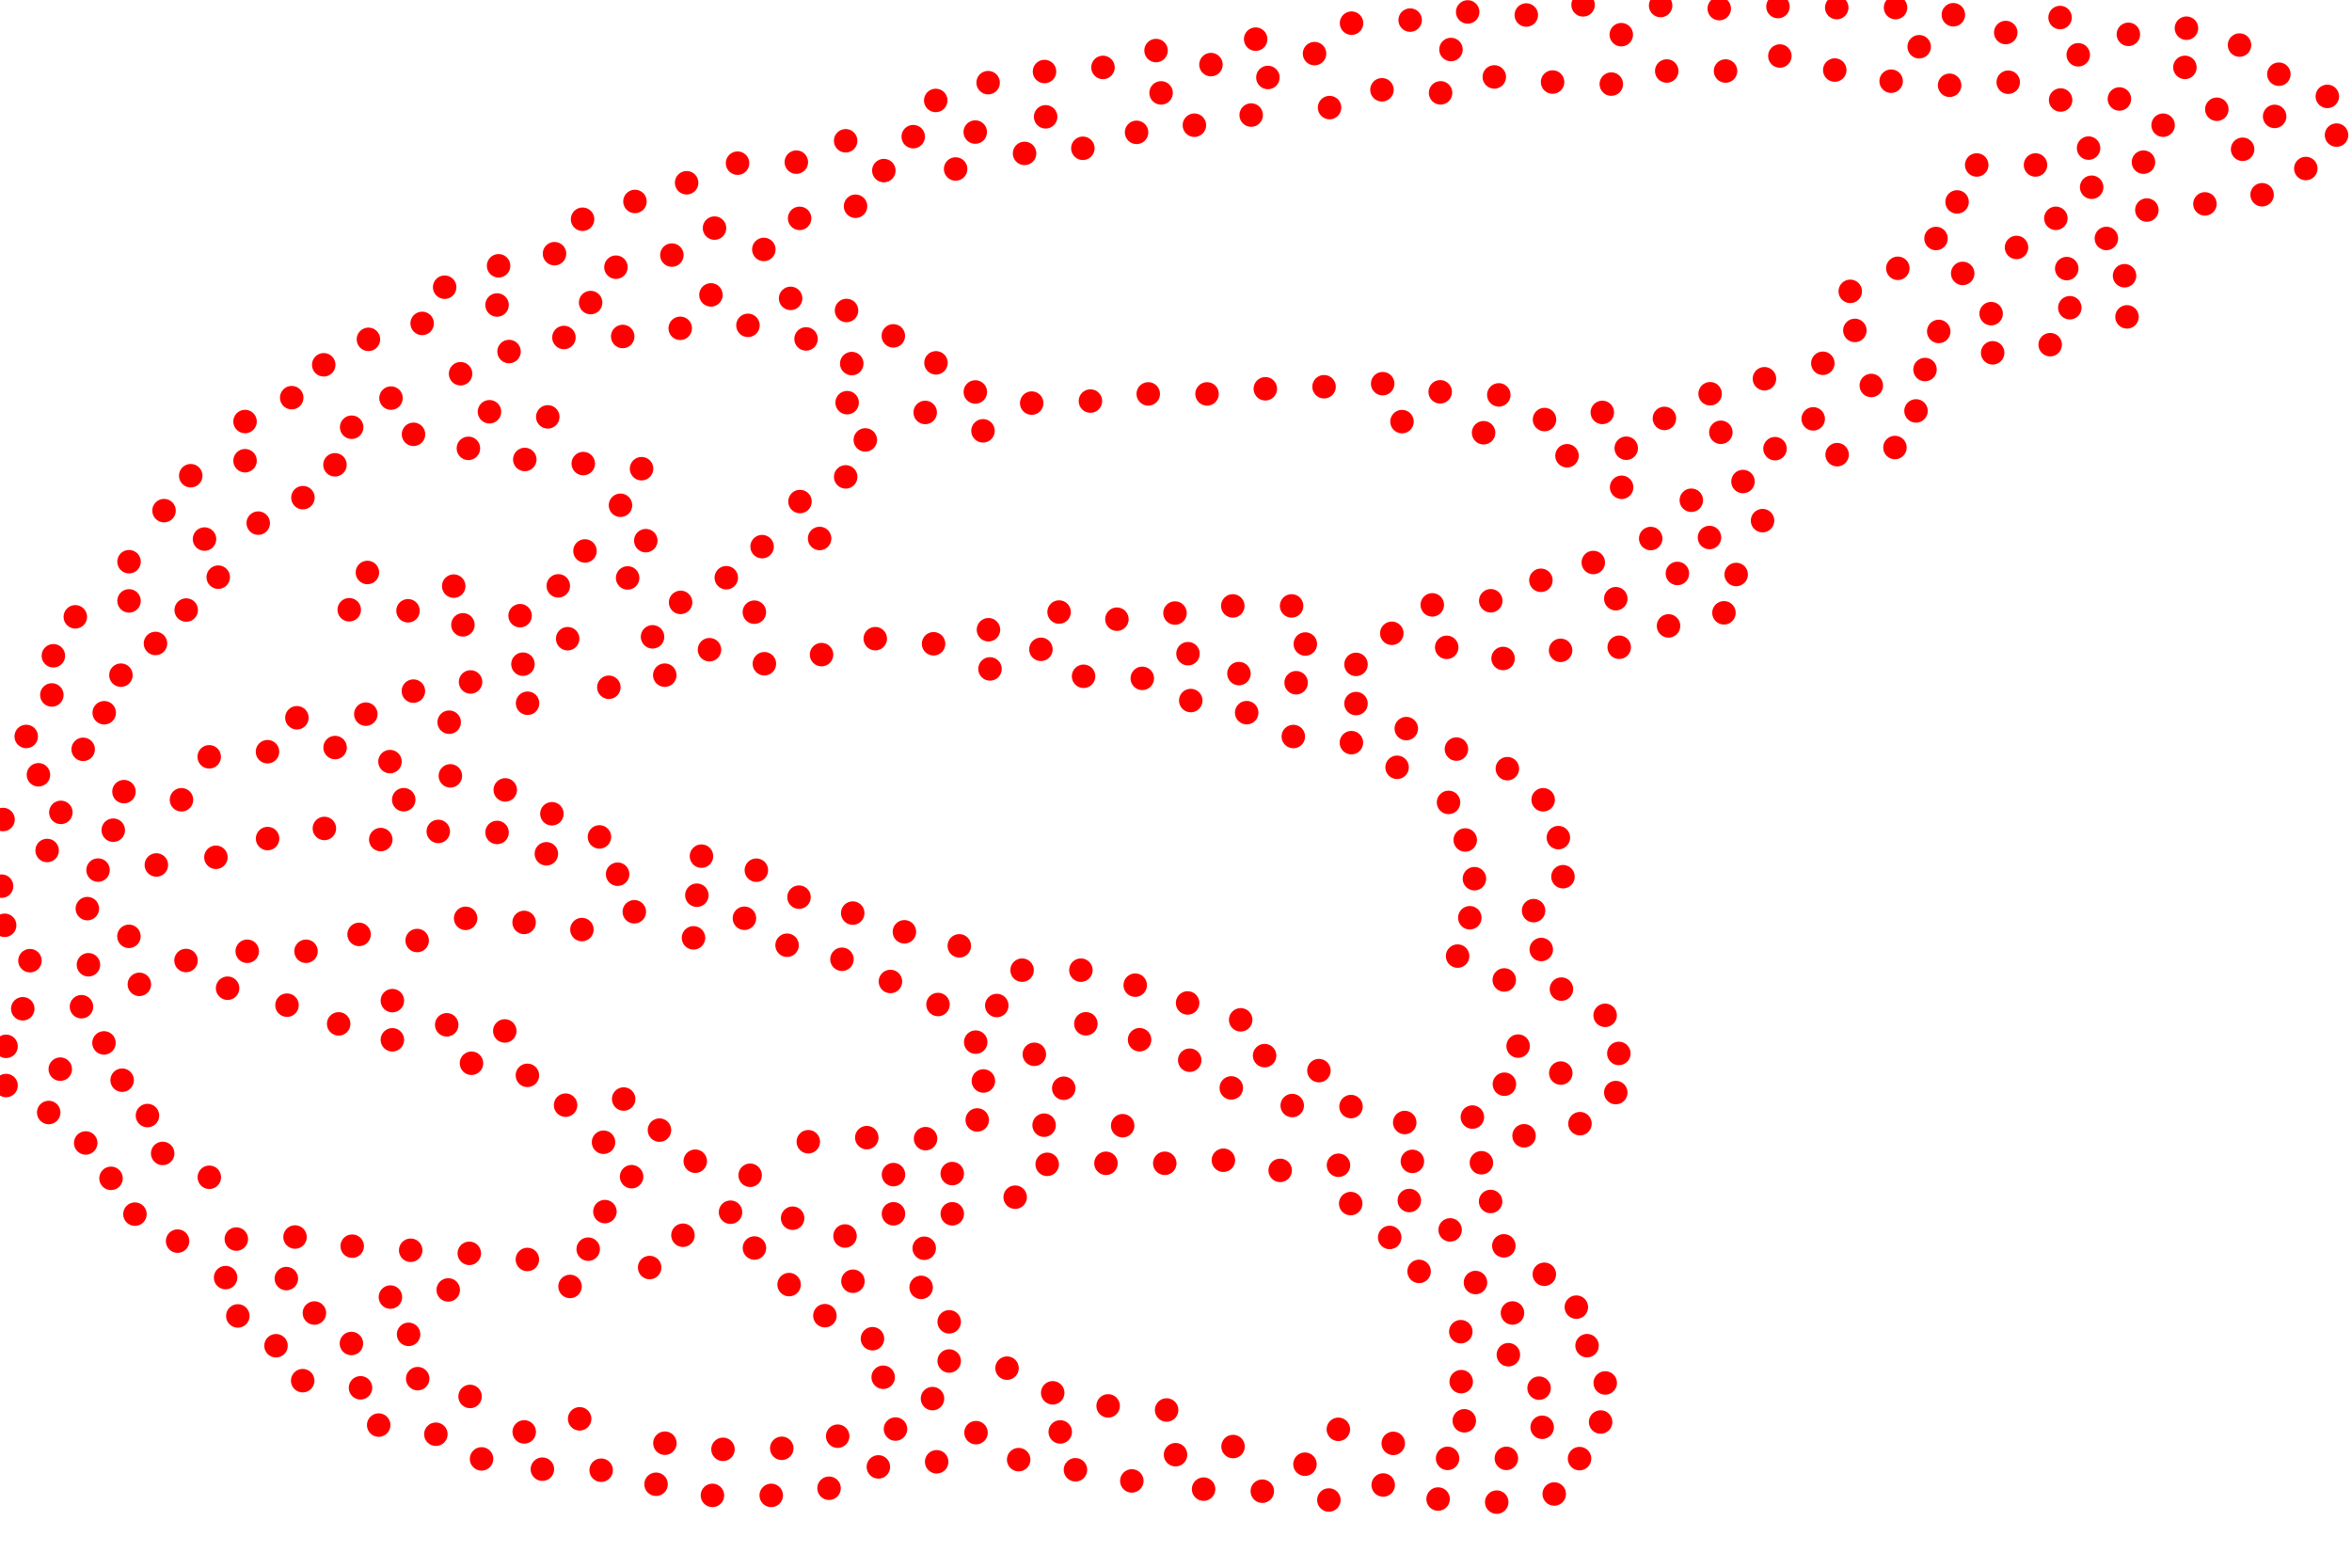 <svg viewBox="0 0 900 600" xmlns="http://www.w3.org/2000/svg">
<circle cx="69.445" cy="306.101" fill="red" r="4.5"/>
<circle cx="47.437" cy="302.982" fill="red" r="4.5"/>
<circle cx="43.337" cy="317.731" fill="red" r="4.5"/>
<circle cx="23.289" cy="310.921" fill="red" r="4.5"/>
<circle cx="18.036" cy="325.507" fill="red" r="4.5"/>
<circle cx="37.522" cy="333.007" fill="red" r="4.5"/>
<circle cx="33.422" cy="347.756" fill="red" r="4.5"/>
<circle cx="49.332" cy="358.362" fill="red" r="4.5"/>
<circle cx="33.844" cy="369.243" fill="red" r="4.5"/>
<circle cx="53.329" cy="376.743" fill="red" r="4.5"/>
<circle cx="71.18" cy="367.611" fill="red" r="4.5"/>
<circle cx="87.09" cy="378.218" fill="red" r="4.5"/>
<circle cx="94.6" cy="364.078" fill="red" r="4.5"/>
<circle cx="117.1" cy="364.078" fill="red" r="4.5"/>
<circle cx="137.408" cy="357.621" fill="red" r="4.5"/>
<circle cx="159.631" cy="359.967" fill="red" r="4.5"/>
<circle cx="178.174" cy="351.471" fill="red" r="4.5"/>
<circle cx="200.551" cy="353.039" fill="red" r="4.5"/>
<circle cx="222.674" cy="355.773" fill="red" r="4.5"/>
<circle cx="242.722" cy="348.963" fill="red" r="4.5"/>
<circle cx="236.332" cy="334.581" fill="red" r="4.5"/>
<circle cx="229.379" cy="320.315" fill="red" r="4.5"/>
<circle cx="209.07" cy="326.772" fill="red" r="4.5"/>
<circle cx="190.2" cy="318.603" fill="red" r="4.5"/>
<circle cx="167.708" cy="318.21" fill="red" r="4.5"/>
<circle cx="145.7" cy="321.329" fill="red" r="4.5"/>
<circle cx="124.126" cy="317.069" fill="red" r="4.5"/>
<circle cx="102.393" cy="320.951" fill="red" r="4.5"/>
<circle cx="82.62" cy="328.108" fill="red" r="4.5"/>
<circle cx="154.483" cy="306.075" fill="red" r="4.5"/>
<circle cx="149.23" cy="291.489" fill="red" r="4.5"/>
<circle cx="128.225" cy="286.114" fill="red" r="4.5"/>
<circle cx="113.612" cy="274.708" fill="red" r="4.5"/>
<circle cx="102.362" cy="287.698" fill="red" r="4.5"/>
<circle cx="80.055" cy="289.656" fill="red" r="4.5"/>
<circle cx="139.981" cy="273.324" fill="red" r="4.5"/>
<circle cx="158.184" cy="264.507" fill="red" r="4.5"/>
<circle cx="180.062" cy="261.006" fill="red" r="4.5"/>
<circle cx="200.11" cy="254.196" fill="red" r="4.5"/>
<circle cx="217.219" cy="244.454" fill="red" r="4.5"/>
<circle cx="199.016" cy="235.637" fill="red" r="4.5"/>
<circle cx="177.138" cy="239.139" fill="red" r="4.5"/>
<circle cx="156.132" cy="233.764" fill="red" r="4.5"/>
<circle cx="133.64" cy="233.371" fill="red" r="4.5"/>
<circle cx="140.593" cy="219.105" fill="red" r="4.5"/>
<circle cx="173.618" cy="224.324" fill="red" r="4.5"/>
<circle cx="213.629" cy="224.231" fill="red" r="4.5"/>
<circle cx="223.844" cy="210.866" fill="red" r="4.5"/>
<circle cx="240.164" cy="221.192" fill="red" r="4.5"/>
<circle cx="247.117" cy="206.926" fill="red" r="4.5"/>
<circle cx="237.431" cy="193.387" fill="red" r="4.5"/>
<circle cx="245.494" cy="179.383" fill="red" r="4.5"/>
<circle cx="223.187" cy="177.425" fill="red" r="4.5"/>
<circle cx="200.81" cy="175.857" fill="red" r="4.5"/>
<circle cx="179.236" cy="171.597" fill="red" r="4.5"/>
<circle cx="158.231" cy="166.222" fill="red" r="4.5"/>
<circle cx="149.62" cy="152.363" fill="red" r="4.5"/>
<circle cx="134.565" cy="163.511" fill="red" r="4.5"/>
<circle cx="128.175" cy="177.893" fill="red" r="4.5"/>
<circle cx="115.92" cy="190.473" fill="red" r="4.5"/>
<circle cx="98.811" cy="200.215" fill="red" r="4.5"/>
<circle cx="78.256" cy="206.316" fill="red" r="4.5"/>
<circle cx="83.509" cy="220.901" fill="red" r="4.5"/>
<circle cx="71.255" cy="233.481" fill="red" r="4.5"/>
<circle cx="59.498" cy="246.271" fill="red" r="4.5"/>
<circle cx="46.273" cy="258.406" fill="red" r="4.5"/>
<circle cx="39.883" cy="272.788" fill="red" r="4.5"/>
<circle cx="31.82" cy="286.792" fill="red" r="4.5"/>
<circle cx="14.71" cy="296.534" fill="red" r="4.5"/>
<circle cx="10.032" cy="281.862" fill="red" r="4.5"/>
<circle cx="19.835" cy="265.979" fill="red" r="4.5"/>
<circle cx="20.424" cy="250.984" fill="red" r="4.5"/>
<circle cx="49.376" cy="229.98" fill="red" r="4.5"/>
<circle cx="49.376" cy="214.98" fill="red" r="4.5"/>
<circle cx="28.821" cy="236.081" fill="red" r="4.5"/>
<circle cx="62.768" cy="195.435" fill="red" r="4.5"/>
<circle cx="72.983" cy="182.07" fill="red" r="4.5"/>
<circle cx="93.77" cy="176.33" fill="red" r="4.5"/>
<circle cx="93.77" cy="161.33" fill="red" r="4.5"/>
<circle cx="111.621" cy="152.198" fill="red" r="4.5"/>
<circle cx="123.875" cy="139.618" fill="red" r="4.5"/>
<circle cx="140.984" cy="129.877" fill="red" r="4.5"/>
<circle cx="161.539" cy="123.776" fill="red" r="4.5"/>
<circle cx="170.15" cy="109.917" fill="red" r="4.5"/>
<circle cx="190.197" cy="116.727" fill="red" r="4.5"/>
<circle cx="190.786" cy="101.732" fill="red" r="4.5"/>
<circle cx="212.185" cy="97.097" fill="red" r="4.5"/>
<circle cx="222.921" cy="83.915" fill="red" r="4.5"/>
<circle cx="242.969" cy="77.105" fill="red" r="4.5"/>
<circle cx="262.742" cy="69.948" fill="red" r="4.5"/>
<circle cx="282.228" cy="62.448" fill="red" r="4.5"/>
<circle cx="304.72" cy="62.055" fill="red" r="4.5"/>
<circle cx="323.59" cy="53.885" fill="red" r="4.5"/>
<circle cx="338.203" cy="65.291" fill="red" r="4.5"/>
<circle cx="349.453" cy="52.301" fill="red" r="4.5"/>
<circle cx="358.063" cy="38.443" fill="red" r="4.5"/>
<circle cx="378.111" cy="31.633" fill="red" r="4.5"/>
<circle cx="399.684" cy="27.373" fill="red" r="4.5"/>
<circle cx="422.061" cy="25.805" fill="red" r="4.5"/>
<circle cx="442.369" cy="19.347" fill="red" r="4.5"/>
<circle cx="463.375" cy="24.723" fill="red" r="4.5"/>
<circle cx="480.484" cy="14.981" fill="red" r="4.5"/>
<circle cx="485.162" cy="29.653" fill="red" r="4.5"/>
<circle cx="503.012" cy="20.522" fill="red" r="4.5"/>
<circle cx="517.172" cy="8.865" fill="red" r="4.5"/>
<circle cx="539.603" cy="7.688" fill="red" r="4.5"/>
<circle cx="561.611" cy="4.569" fill="red" r="4.5"/>
<circle cx="584.041" cy="5.746" fill="red" r="4.5"/>
<circle cx="605.775" cy="1.864" fill="red" r="4.5"/>
<circle cx="620.387" cy="13.27" fill="red" r="4.5"/>
<circle cx="635.443" cy="2.123" fill="red" r="4.5"/>
<circle cx="657.874" cy="3.299" fill="red" r="4.5"/>
<circle cx="680.343" cy="2.514" fill="red" r="4.5"/>
<circle cx="702.835" cy="2.907" fill="red" r="4.5"/>
<circle cx="725.335" cy="2.907" fill="red" r="4.5"/>
<circle cx="747.458" cy="5.641" fill="red" r="4.5"/>
<circle cx="767.506" cy="12.45" fill="red" r="4.5"/>
<circle cx="788.293" cy="6.71" fill="red" r="4.5"/>
<circle cx="795.246" cy="20.976" fill="red" r="4.5"/>
<circle cx="814.43" cy="13.139" fill="red" r="4.5"/>
<circle cx="836.653" cy="10.792" fill="red" r="4.5"/>
<circle cx="856.962" cy="17.25" fill="red" r="4.5"/>
<circle cx="872.017" cy="28.397" fill="red" r="4.5"/>
<circle cx="890.56" cy="36.893" fill="red" r="4.5"/>
<circle cx="894.08" cy="51.708" fill="red" r="4.5"/>
<circle cx="882.323" cy="64.498" fill="red" r="4.5"/>
<circle cx="865.603" cy="74.535" fill="red" r="4.5"/>
<circle cx="843.724" cy="78.037" fill="red" r="4.5"/>
<circle cx="821.501" cy="80.383" fill="red" r="4.5"/>
<circle cx="806.013" cy="91.264" fill="red" r="4.5"/>
<circle cx="812.966" cy="105.529" fill="red" r="4.5"/>
<circle cx="790.843" cy="102.796" fill="red" r="4.5"/>
<circle cx="792.021" cy="117.775" fill="red" r="4.5"/>
<circle cx="813.899" cy="121.277" fill="red" r="4.5"/>
<circle cx="784.51" cy="131.915" fill="red" r="4.5"/>
<circle cx="762.501" cy="135.034" fill="red" r="4.5"/>
<circle cx="761.913" cy="120.039" fill="red" r="4.5"/>
<circle cx="741.865" cy="126.849" fill="red" r="4.5"/>
<circle cx="736.612" cy="141.434" fill="red" r="4.5"/>
<circle cx="716.058" cy="147.535" fill="red" r="4.5"/>
<circle cx="733.167" cy="157.277" fill="red" r="4.5"/>
<circle cx="725.104" cy="171.281" fill="red" r="4.5"/>
<circle cx="702.98" cy="174.014" fill="red" r="4.5"/>
<circle cx="693.829" cy="160.311" fill="red" r="4.5"/>
<circle cx="679.216" cy="171.717" fill="red" r="4.5"/>
<circle cx="666.962" cy="184.297" fill="red" r="4.5"/>
<circle cx="647.188" cy="191.455" fill="red" r="4.5"/>
<circle cx="654.141" cy="205.72" fill="red" r="4.5"/>
<circle cx="631.649" cy="206.113" fill="red" r="4.5"/>
<circle cx="641.864" cy="219.478" fill="red" r="4.5"/>
<circle cx="664.356" cy="219.871" fill="red" r="4.5"/>
<circle cx="659.678" cy="234.543" fill="red" r="4.5"/>
<circle cx="638.469" cy="239.55" fill="red" r="4.5"/>
<circle cx="619.598" cy="247.72" fill="red" r="4.5"/>
<circle cx="597.168" cy="248.897" fill="red" r="4.5"/>
<circle cx="575.159" cy="252.015" fill="red" r="4.5"/>
<circle cx="553.586" cy="247.755" fill="red" r="4.5"/>
<circle cx="532.581" cy="242.38" fill="red" r="4.5"/>
<circle cx="518.883" cy="254.28" fill="red" r="4.5"/>
<circle cx="518.883" cy="269.28" fill="red" r="4.5"/>
<circle cx="517.118" cy="284.234" fill="red" r="4.5"/>
<circle cx="538.124" cy="278.858" fill="red" r="4.5"/>
<circle cx="557.308" cy="286.696" fill="red" r="4.5"/>
<circle cx="576.794" cy="294.196" fill="red" r="4.5"/>
<circle cx="590.491" cy="306.096" fill="red" r="4.5"/>
<circle cx="596.314" cy="320.585" fill="red" r="4.5"/>
<circle cx="598.079" cy="335.538" fill="red" r="4.5"/>
<circle cx="586.829" cy="348.529" fill="red" r="4.5"/>
<circle cx="589.766" cy="363.401" fill="red" r="4.5"/>
<circle cx="575.607" cy="375.058" fill="red" r="4.5"/>
<circle cx="597.485" cy="378.559" fill="red" r="4.5"/>
<circle cx="614.206" cy="388.596" fill="red" r="4.5"/>
<circle cx="619.458" cy="403.182" fill="red" r="4.5"/>
<circle cx="618.281" cy="418.161" fill="red" r="4.5"/>
<circle cx="604.583" cy="430.062" fill="red" r="4.5"/>
<circle cx="583.185" cy="434.697" fill="red" r="4.5"/>
<circle cx="566.864" cy="445.022" fill="red" r="4.5"/>
<circle cx="570.384" cy="459.838" fill="red" r="4.5"/>
<circle cx="554.896" cy="470.718" fill="red" r="4.5"/>
<circle cx="575.45" cy="476.819" fill="red" r="4.5"/>
<circle cx="590.938" cy="487.7" fill="red" r="4.5"/>
<circle cx="603.193" cy="500.28" fill="red" r="4.5"/>
<circle cx="607.293" cy="515.029" fill="red" r="4.5"/>
<circle cx="614.246" cy="529.295" fill="red" r="4.5"/>
<circle cx="612.481" cy="544.248" fill="red" r="4.5"/>
<circle cx="604.417" cy="558.252" fill="red" r="4.5"/>
<circle cx="594.731" cy="571.791" fill="red" r="4.5"/>
<circle cx="572.722" cy="574.91" fill="red" r="4.5"/>
<circle cx="550.292" cy="573.733" fill="red" r="4.5"/>
<circle cx="529.286" cy="568.357" fill="red" r="4.5"/>
<circle cx="508.499" cy="574.097" fill="red" r="4.5"/>
<circle cx="499.347" cy="560.394" fill="red" r="4.5"/>
<circle cx="483.027" cy="570.72" fill="red" r="4.5"/>
<circle cx="460.557" cy="569.934" fill="red" r="4.5"/>
<circle cx="449.821" cy="556.752" fill="red" r="4.5"/>
<circle cx="471.83" cy="553.634" fill="red" r="4.5"/>
<circle cx="433.101" cy="566.789" fill="red" r="4.5"/>
<circle cx="411.527" cy="562.529" fill="red" r="4.5"/>
<circle cx="389.794" cy="558.647" fill="red" r="4.5"/>
<circle cx="373.473" cy="548.321" fill="red" r="4.5"/>
<circle cx="358.417" cy="559.468" fill="red" r="4.5"/>
<circle cx="336.11" cy="561.426" fill="red" r="4.5"/>
<circle cx="317.24" cy="569.596" fill="red" r="4.5"/>
<circle cx="295.117" cy="572.33" fill="red" r="4.5"/>
<circle cx="272.617" cy="572.33" fill="red" r="4.5"/>
<circle cx="251.043" cy="568.069" fill="red" r="4.5"/>
<circle cx="230.038" cy="562.694" fill="red" r="4.5"/>
<circle cx="207.545" cy="562.301" fill="red" r="4.5"/>
<circle cx="200.592" cy="548.035" fill="red" r="4.5"/>
<circle cx="184.271" cy="558.361" fill="red" r="4.5"/>
<circle cx="166.786" cy="548.921" fill="red" r="4.5"/>
<circle cx="144.907" cy="545.419" fill="red" r="4.5"/>
<circle cx="137.954" cy="531.153" fill="red" r="4.5"/>
<circle cx="115.831" cy="528.42" fill="red" r="4.5"/>
<circle cx="105.616" cy="515.055" fill="red" r="4.5"/>
<circle cx="91.004" cy="503.649" fill="red" r="4.5"/>
<circle cx="86.326" cy="488.976" fill="red" r="4.5"/>
<circle cx="90.426" cy="474.228" fill="red" r="4.5"/>
<circle cx="67.957" cy="475.013" fill="red" r="4.5"/>
<circle cx="51.636" cy="464.687" fill="red" r="4.5"/>
<circle cx="42.484" cy="450.984" fill="red" r="4.5"/>
<circle cx="32.798" cy="437.445" fill="red" r="4.5"/>
<circle cx="18.638" cy="425.788" fill="red" r="4.5"/>
<circle cx="2.317" cy="415.463" fill="red" r="4.5"/>
<circle cx="2.317" cy="400.463" fill="red" r="4.5"/>
<circle cx="8.708" cy="386.08" fill="red" r="4.5"/>
<circle cx="31.177" cy="385.295" fill="red" r="4.5"/>
<circle cx="39.787" cy="399.154" fill="red" r="4.5"/>
<circle cx="46.74" cy="413.419" fill="red" r="4.5"/>
<circle cx="56.427" cy="426.958" fill="red" r="4.5"/>
<circle cx="62.25" cy="441.447" fill="red" r="4.5"/>
<circle cx="80.1" cy="450.579" fill="red" r="4.5"/>
<circle cx="23.066" cy="409.191" fill="red" r="4.5"/>
<circle cx="112.895" cy="473.442" fill="red" r="4.5"/>
<circle cx="134.774" cy="476.944" fill="red" r="4.5"/>
<circle cx="157.15" cy="478.512" fill="red" r="4.5"/>
<circle cx="179.581" cy="479.689" fill="red" r="4.5"/>
<circle cx="201.804" cy="482.036" fill="red" r="4.5"/>
<circle cx="218.125" cy="492.361" fill="red" r="4.5"/>
<circle cx="225.078" cy="478.095" fill="red" r="4.5"/>
<circle cx="231.468" cy="463.713" fill="red" r="4.5"/>
<circle cx="241.683" cy="450.348" fill="red" r="4.5"/>
<circle cx="230.947" cy="437.165" fill="red" r="4.5"/>
<circle cx="252.346" cy="432.53" fill="red" r="4.5"/>
<circle cx="238.649" cy="420.63" fill="red" r="4.5"/>
<circle cx="216.425" cy="422.976" fill="red" r="4.5"/>
<circle cx="201.813" cy="411.57" fill="red" r="4.5"/>
<circle cx="180.414" cy="406.935" fill="red" r="4.5"/>
<circle cx="193.158" cy="394.573" fill="red" r="4.5"/>
<circle cx="170.935" cy="392.226" fill="red" r="4.5"/>
<circle cx="150.148" cy="397.967" fill="red" r="4.5"/>
<circle cx="129.593" cy="391.866" fill="red" r="4.5"/>
<circle cx="109.82" cy="384.708" fill="red" r="4.5"/>
<circle cx="150.148" cy="382.967" fill="red" r="4.5"/>
<circle cx="266.043" cy="444.43" fill="red" r="4.5"/>
<circle cx="287.048" cy="449.806" fill="red" r="4.5"/>
<circle cx="279.538" cy="463.945" fill="red" r="4.5"/>
<circle cx="288.689" cy="477.649" fill="red" r="4.5"/>
<circle cx="303.302" cy="466.243" fill="red" r="4.5"/>
<circle cx="323.349" cy="473.052" fill="red" r="4.5"/>
<circle cx="341.892" cy="464.556" fill="red" r="4.5"/>
<circle cx="341.892" cy="449.556" fill="red" r="4.5"/>
<circle cx="364.385" cy="449.164" fill="red" r="4.5"/>
<circle cx="354.17" cy="435.799" fill="red" r="4.5"/>
<circle cx="331.678" cy="435.406" fill="red" r="4.5"/>
<circle cx="309.301" cy="436.974" fill="red" r="4.5"/>
<circle cx="373.943" cy="428.641" fill="red" r="4.5"/>
<circle cx="376.295" cy="413.723" fill="red" r="4.5"/>
<circle cx="373.358" cy="398.852" fill="red" r="4.5"/>
<circle cx="381.421" cy="384.848" fill="red" r="4.5"/>
<circle cx="358.929" cy="384.455" fill="red" r="4.5"/>
<circle cx="340.726" cy="375.639" fill="red" r="4.5"/>
<circle cx="322.183" cy="367.142" fill="red" r="4.5"/>
<circle cx="301.178" cy="361.767" fill="red" r="4.5"/>
<circle cx="284.857" cy="351.442" fill="red" r="4.5"/>
<circle cx="265.371" cy="358.942" fill="red" r="4.5"/>
<circle cx="266.654" cy="342.625" fill="red" r="4.5"/>
<circle cx="268.42" cy="327.671" fill="red" r="4.5"/>
<circle cx="289.425" cy="333.047" fill="red" r="4.5"/>
<circle cx="305.746" cy="343.372" fill="red" r="4.5"/>
<circle cx="326.301" cy="349.473" fill="red" r="4.5"/>
<circle cx="346.074" cy="356.63" fill="red" r="4.5"/>
<circle cx="367.08" cy="362.006" fill="red" r="4.5"/>
<circle cx="391.108" cy="371.309" fill="red" r="4.5"/>
<circle cx="413.608" cy="371.309" fill="red" r="4.5"/>
<circle cx="434.395" cy="377.049" fill="red" r="4.5"/>
<circle cx="454.443" cy="383.859" fill="red" r="4.5"/>
<circle cx="474.751" cy="390.317" fill="red" r="4.5"/>
<circle cx="483.903" cy="404.02" fill="red" r="4.5"/>
<circle cx="504.69" cy="409.76" fill="red" r="4.5"/>
<circle cx="494.475" cy="423.126" fill="red" r="4.5"/>
<circle cx="516.967" cy="423.518" fill="red" r="4.5"/>
<circle cx="537.522" cy="429.619" fill="red" r="4.5"/>
<circle cx="540.459" cy="444.491" fill="red" r="4.5"/>
<circle cx="539.282" cy="459.47" fill="red" r="4.5"/>
<circle cx="531.771" cy="473.61" fill="red" r="4.5"/>
<circle cx="543.021" cy="486.6" fill="red" r="4.5"/>
<circle cx="564.594" cy="490.861" fill="red" r="4.5"/>
<circle cx="578.754" cy="502.518" fill="red" r="4.5"/>
<circle cx="558.981" cy="509.675" fill="red" r="4.5"/>
<circle cx="577.184" cy="518.492" fill="red" r="4.5"/>
<circle cx="588.94" cy="531.282" fill="red" r="4.5"/>
<circle cx="590.117" cy="546.261" fill="red" r="4.5"/>
<circle cx="576.42" cy="558.161" fill="red" r="4.5"/>
<circle cx="553.92" cy="558.161" fill="red" r="4.5"/>
<circle cx="560.311" cy="543.779" fill="red" r="4.5"/>
<circle cx="559.133" cy="528.8" fill="red" r="4.5"/>
<circle cx="533.133" cy="552.421" fill="red" r="4.5"/>
<circle cx="512.127" cy="547.046" fill="red" r="4.5"/>
<circle cx="516.851" cy="460.647" fill="red" r="4.5"/>
<circle cx="512.173" cy="445.975" fill="red" r="4.5"/>
<circle cx="489.865" cy="447.933" fill="red" r="4.5"/>
<circle cx="468.132" cy="444.051" fill="red" r="4.5"/>
<circle cx="445.701" cy="445.228" fill="red" r="4.5"/>
<circle cx="423.201" cy="445.228" fill="red" r="4.5"/>
<circle cx="400.709" cy="445.62" fill="red" r="4.5"/>
<circle cx="388.455" cy="458.2" fill="red" r="4.5"/>
<circle cx="399.532" cy="430.641" fill="red" r="4.5"/>
<circle cx="407.042" cy="416.501" fill="red" r="4.5"/>
<circle cx="395.792" cy="403.511" fill="red" r="4.5"/>
<circle cx="429.592" cy="430.845" fill="red" r="4.5"/>
<circle cx="471.159" cy="416.382" fill="red" r="4.5"/>
<circle cx="455.249" cy="405.775" fill="red" r="4.5"/>
<circle cx="436.064" cy="397.938" fill="red" r="4.5"/>
<circle cx="415.51" cy="391.837" fill="red" r="4.5"/>
<circle cx="364.392" cy="464.556" fill="red" r="4.5"/>
<circle cx="353.656" cy="477.739" fill="red" r="4.5"/>
<circle cx="352.479" cy="492.718" fill="red" r="4.5"/>
<circle cx="363.215" cy="505.9" fill="red" r="4.5"/>
<circle cx="363.215" cy="520.9" fill="red" r="4.5"/>
<circle cx="356.824" cy="535.283" fill="red" r="4.5"/>
<circle cx="342.665" cy="546.94" fill="red" r="4.5"/>
<circle cx="320.541" cy="549.673" fill="red" r="4.5"/>
<circle cx="299.143" cy="554.309" fill="red" r="4.5"/>
<circle cx="276.65" cy="554.701" fill="red" r="4.5"/>
<circle cx="254.427" cy="552.355" fill="red" r="4.5"/>
<circle cx="337.954" cy="527.113" fill="red" r="4.5"/>
<circle cx="333.854" cy="512.364" fill="red" r="4.5"/>
<circle cx="315.651" cy="503.547" fill="red" r="4.5"/>
<circle cx="301.954" cy="491.647" fill="red" r="4.5"/>
<circle cx="326.387" cy="490.365" fill="red" r="4.5"/>
<circle cx="385.338" cy="523.634" fill="red" r="4.5"/>
<circle cx="402.824" cy="533.074" fill="red" r="4.5"/>
<circle cx="424.033" cy="538.081" fill="red" r="4.5"/>
<circle cx="446.41" cy="539.649" fill="red" r="4.5"/>
<circle cx="261.335" cy="472.762" fill="red" r="4.5"/>
<circle cx="248.591" cy="485.124" fill="red" r="4.5"/>
<circle cx="171.518" cy="493.693" fill="red" r="4.5"/>
<circle cx="149.394" cy="496.426" fill="red" r="4.5"/>
<circle cx="156.347" cy="510.692" fill="red" r="4.5"/>
<circle cx="134.469" cy="514.194" fill="red" r="4.5"/>
<circle cx="120.309" cy="502.537" fill="red" r="4.5"/>
<circle cx="109.573" cy="489.354" fill="red" r="4.5"/>
<circle cx="159.833" cy="527.652" fill="red" r="4.5"/>
<circle cx="179.88" cy="534.461" fill="red" r="4.5"/>
<circle cx="221.802" cy="543.028" fill="red" r="4.5"/>
<circle cx="405.704" cy="548.04" fill="red" r="4.5"/>
<circle cx="563.411" cy="427.54" fill="red" r="4.5"/>
<circle cx="575.666" cy="414.959" fill="red" r="4.5"/>
<circle cx="580.918" cy="400.374" fill="red" r="4.5"/>
<circle cx="597.239" cy="410.699" fill="red" r="4.5"/>
<circle cx="557.756" cy="365.926" fill="red" r="4.5"/>
<circle cx="562.434" cy="351.254" fill="red" r="4.5"/>
<circle cx="564.199" cy="336.3" fill="red" r="4.5"/>
<circle cx="560.68" cy="321.485" fill="red" r="4.5"/>
<circle cx="554.289" cy="307.103" fill="red" r="4.5"/>
<circle cx="534.604" cy="293.673" fill="red" r="4.5"/>
<circle cx="494.895" cy="281.887" fill="red" r="4.5"/>
<circle cx="477.045" cy="272.756" fill="red" r="4.5"/>
<circle cx="455.646" cy="268.12" fill="red" r="4.5"/>
<circle cx="437.103" cy="259.624" fill="red" r="4.5"/>
<circle cx="414.634" cy="258.839" fill="red" r="4.5"/>
<circle cx="398.313" cy="248.514" fill="red" r="4.5"/>
<circle cx="378.827" cy="256.014" fill="red" r="4.5"/>
<circle cx="378.238" cy="241.019" fill="red" r="4.5"/>
<circle cx="357.233" cy="246.395" fill="red" r="4.5"/>
<circle cx="334.925" cy="244.437" fill="red" r="4.5"/>
<circle cx="314.37" cy="250.538" fill="red" r="4.5"/>
<circle cx="292.492" cy="254.039" fill="red" r="4.5"/>
<circle cx="271.487" cy="248.664" fill="red" r="4.5"/>
<circle cx="254.377" cy="258.406" fill="red" r="4.5"/>
<circle cx="249.699" cy="243.733" fill="red" r="4.5"/>
<circle cx="260.436" cy="230.551" fill="red" r="4.5"/>
<circle cx="277.921" cy="221.111" fill="red" r="4.5"/>
<circle cx="291.618" cy="209.211" fill="red" r="4.5"/>
<circle cx="313.627" cy="206.092" fill="red" r="4.5"/>
<circle cx="306.116" cy="191.953" fill="red" r="4.5"/>
<circle cx="323.602" cy="182.513" fill="red" r="4.5"/>
<circle cx="331.113" cy="168.373" fill="red" r="4.5"/>
<circle cx="324.16" cy="154.108" fill="red" r="4.5"/>
<circle cx="325.925" cy="139.154" fill="red" r="4.5"/>
<circle cx="308.439" cy="129.714" fill="red" r="4.5"/>
<circle cx="323.927" cy="118.833" fill="red" r="4.5"/>
<circle cx="302.528" cy="114.198" fill="red" r="4.5"/>
<circle cx="286.208" cy="124.523" fill="red" r="4.5"/>
<circle cx="272.048" cy="112.866" fill="red" r="4.5"/>
<circle cx="260.292" cy="125.656" fill="red" r="4.5"/>
<circle cx="238.283" cy="128.774" fill="red" r="4.5"/>
<circle cx="215.791" cy="129.167" fill="red" r="4.5"/>
<circle cx="226.006" cy="115.802" fill="red" r="4.5"/>
<circle cx="235.692" cy="102.263" fill="red" r="4.5"/>
<circle cx="257.091" cy="97.628" fill="red" r="4.5"/>
<circle cx="273.412" cy="87.303" fill="red" r="4.5"/>
<circle cx="292.282" cy="95.472" fill="red" r="4.5"/>
<circle cx="305.979" cy="83.572" fill="red" r="4.5"/>
<circle cx="327.378" cy="78.937" fill="red" r="4.5"/>
<circle cx="194.785" cy="134.543" fill="red" r="4.5"/>
<circle cx="176.243" cy="143.039" fill="red" r="4.5"/>
<circle cx="341.835" cy="128.547" fill="red" r="4.5"/>
<circle cx="358.156" cy="138.872" fill="red" r="4.5"/>
<circle cx="373.211" cy="150.02" fill="red" r="4.5"/>
<circle cx="394.785" cy="154.28" fill="red" r="4.5"/>
<circle cx="417.254" cy="153.495" fill="red" r="4.5"/>
<circle cx="439.377" cy="150.761" fill="red" r="4.5"/>
<circle cx="461.877" cy="150.761" fill="red" r="4.5"/>
<circle cx="484.185" cy="148.803" fill="red" r="4.5"/>
<circle cx="506.654" cy="148.018" fill="red" r="4.5"/>
<circle cx="529.085" cy="146.841" fill="red" r="4.5"/>
<circle cx="551.093" cy="149.96" fill="red" r="4.5"/>
<circle cx="573.523" cy="151.137" fill="red" r="4.5"/>
<circle cx="591.009" cy="160.577" fill="red" r="4.5"/>
<circle cx="613.132" cy="157.843" fill="red" r="4.5"/>
<circle cx="622.284" cy="171.547" fill="red" r="4.5"/>
<circle cx="636.897" cy="160.14" fill="red" r="4.5"/>
<circle cx="654.382" cy="150.701" fill="red" r="4.5"/>
<circle cx="675.17" cy="144.96" fill="red" r="4.5"/>
<circle cx="658.483" cy="165.449" fill="red" r="4.5"/>
<circle cx="620.519" cy="186.5" fill="red" r="4.5"/>
<circle cx="599.62" cy="174.435" fill="red" r="4.5"/>
<circle cx="567.7" cy="165.626" fill="red" r="4.5"/>
<circle cx="536.48" cy="161.366" fill="red" r="4.5"/>
<circle cx="376.148" cy="164.891" fill="red" r="4.5"/>
<circle cx="354.027" cy="157.857" fill="red" r="4.5"/>
<circle cx="288.657" cy="234.294" fill="red" r="4.5"/>
<circle cx="232.979" cy="263.041" fill="red" r="4.5"/>
<circle cx="405.266" cy="234.248" fill="red" r="4.5"/>
<circle cx="427.389" cy="236.982" fill="red" r="4.5"/>
<circle cx="449.612" cy="234.635" fill="red" r="4.5"/>
<circle cx="471.735" cy="231.902" fill="red" r="4.5"/>
<circle cx="494.235" cy="231.902" fill="red" r="4.5"/>
<circle cx="499.488" cy="246.487" fill="red" r="4.5"/>
<circle cx="495.968" cy="261.303" fill="red" r="4.5"/>
<circle cx="474.09" cy="257.801" fill="red" r="4.5"/>
<circle cx="454.589" cy="250.185" fill="red" r="4.5"/>
<circle cx="548.068" cy="231.499" fill="red" r="4.5"/>
<circle cx="570.445" cy="229.931" fill="red" r="4.5"/>
<circle cx="589.63" cy="222.094" fill="red" r="4.5"/>
<circle cx="609.677" cy="215.284" fill="red" r="4.5"/>
<circle cx="618.288" cy="229.142" fill="red" r="4.5"/>
<circle cx="674.449" cy="199.263" fill="red" r="4.5"/>
<circle cx="697.515" cy="139.039" fill="red" r="4.5"/>
<circle cx="709.769" cy="126.459" fill="red" r="4.5"/>
<circle cx="708.004" cy="111.505" fill="red" r="4.5"/>
<circle cx="726.207" cy="102.689" fill="red" r="4.5"/>
<circle cx="740.819" cy="91.283" fill="red" r="4.5"/>
<circle cx="748.883" cy="77.279" fill="red" r="4.5"/>
<circle cx="756.393" cy="63.139" fill="red" r="4.5"/>
<circle cx="778.893" cy="63.139" fill="red" r="4.5"/>
<circle cx="799.201" cy="56.682" fill="red" r="4.5"/>
<circle cx="820.207" cy="62.057" fill="red" r="4.5"/>
<circle cx="827.718" cy="47.917" fill="red" r="4.5"/>
<circle cx="810.997" cy="37.88" fill="red" r="4.5"/>
<circle cx="788.505" cy="38.273" fill="red" r="4.5"/>
<circle cx="768.457" cy="31.463" fill="red" r="4.5"/>
<circle cx="746.026" cy="32.64" fill="red" r="4.5"/>
<circle cx="723.65" cy="31.072" fill="red" r="4.5"/>
<circle cx="702.076" cy="26.812" fill="red" r="4.5"/>
<circle cx="681.071" cy="21.436" fill="red" r="4.5"/>
<circle cx="660.283" cy="27.177" fill="red" r="4.5"/>
<circle cx="637.783" cy="27.177" fill="red" r="4.5"/>
<circle cx="616.574" cy="32.184" fill="red" r="4.5"/>
<circle cx="594.105" cy="31.399" fill="red" r="4.5"/>
<circle cx="571.797" cy="29.441" fill="red" r="4.5"/>
<circle cx="551.242" cy="35.542" fill="red" r="4.5"/>
<circle cx="528.812" cy="34.365" fill="red" r="4.5"/>
<circle cx="508.764" cy="41.175" fill="red" r="4.5"/>
<circle cx="734.386" cy="17.89" fill="red" r="4.5"/>
<circle cx="848.272" cy="41.816" fill="red" r="4.5"/>
<circle cx="870.396" cy="44.55" fill="red" r="4.5"/>
<circle cx="858.141" cy="57.13" fill="red" r="4.5"/>
<circle cx="800.379" cy="71.661" fill="red" r="4.5"/>
<circle cx="786.682" cy="83.561" fill="red" r="4.5"/>
<circle cx="771.626" cy="94.708" fill="red" r="4.5"/>
<circle cx="751.034" cy="104.648" fill="red" r="4.5"/>
<circle cx="836.064" cy="25.787" fill="red" r="4.5"/>
<circle cx="555.22" cy="18.951" fill="red" r="4.5"/>
<circle cx="478.771" cy="44.035" fill="red" r="4.5"/>
<circle cx="457.038" cy="47.918" fill="red" r="4.5"/>
<circle cx="434.915" cy="50.651" fill="red" r="4.5"/>
<circle cx="414.36" cy="56.752" fill="red" r="4.5"/>
<circle cx="392.053" cy="58.71" fill="red" r="4.5"/>
<circle cx="373.182" cy="50.541" fill="red" r="4.5"/>
<circle cx="365.672" cy="64.68" fill="red" r="4.5"/>
<circle cx="400.116" cy="44.707" fill="red" r="4.5"/>
<circle cx="444.294" cy="35.556" fill="red" r="4.5"/>
<circle cx="187.3" cy="157.593" fill="red" r="4.5"/>
<circle cx="209.607" cy="159.551" fill="red" r="4.5"/>
<circle cx="201.875" cy="269.15" fill="red" r="4.5"/>
<circle cx="171.881" cy="276.408" fill="red" r="4.5"/>
<circle cx="172.333" cy="296.943" fill="red" r="4.5"/>
<circle cx="193.339" cy="302.319" fill="red" r="4.5"/>
<circle cx="211.189" cy="311.45" fill="red" r="4.5"/>
<circle cx="11.467" cy="367.675" fill="red" r="4.5"/>
<circle cx="1.78" cy="354.136" fill="red" r="4.5"/>
<circle cx="0.603" cy="339.157" fill="red" r="4.5"/>
<circle cx="59.83" cy="331.049" fill="red" r="4.5"/>
<circle cx="1.166" cy="313.655" fill="red" r="4.5"/>
</svg>